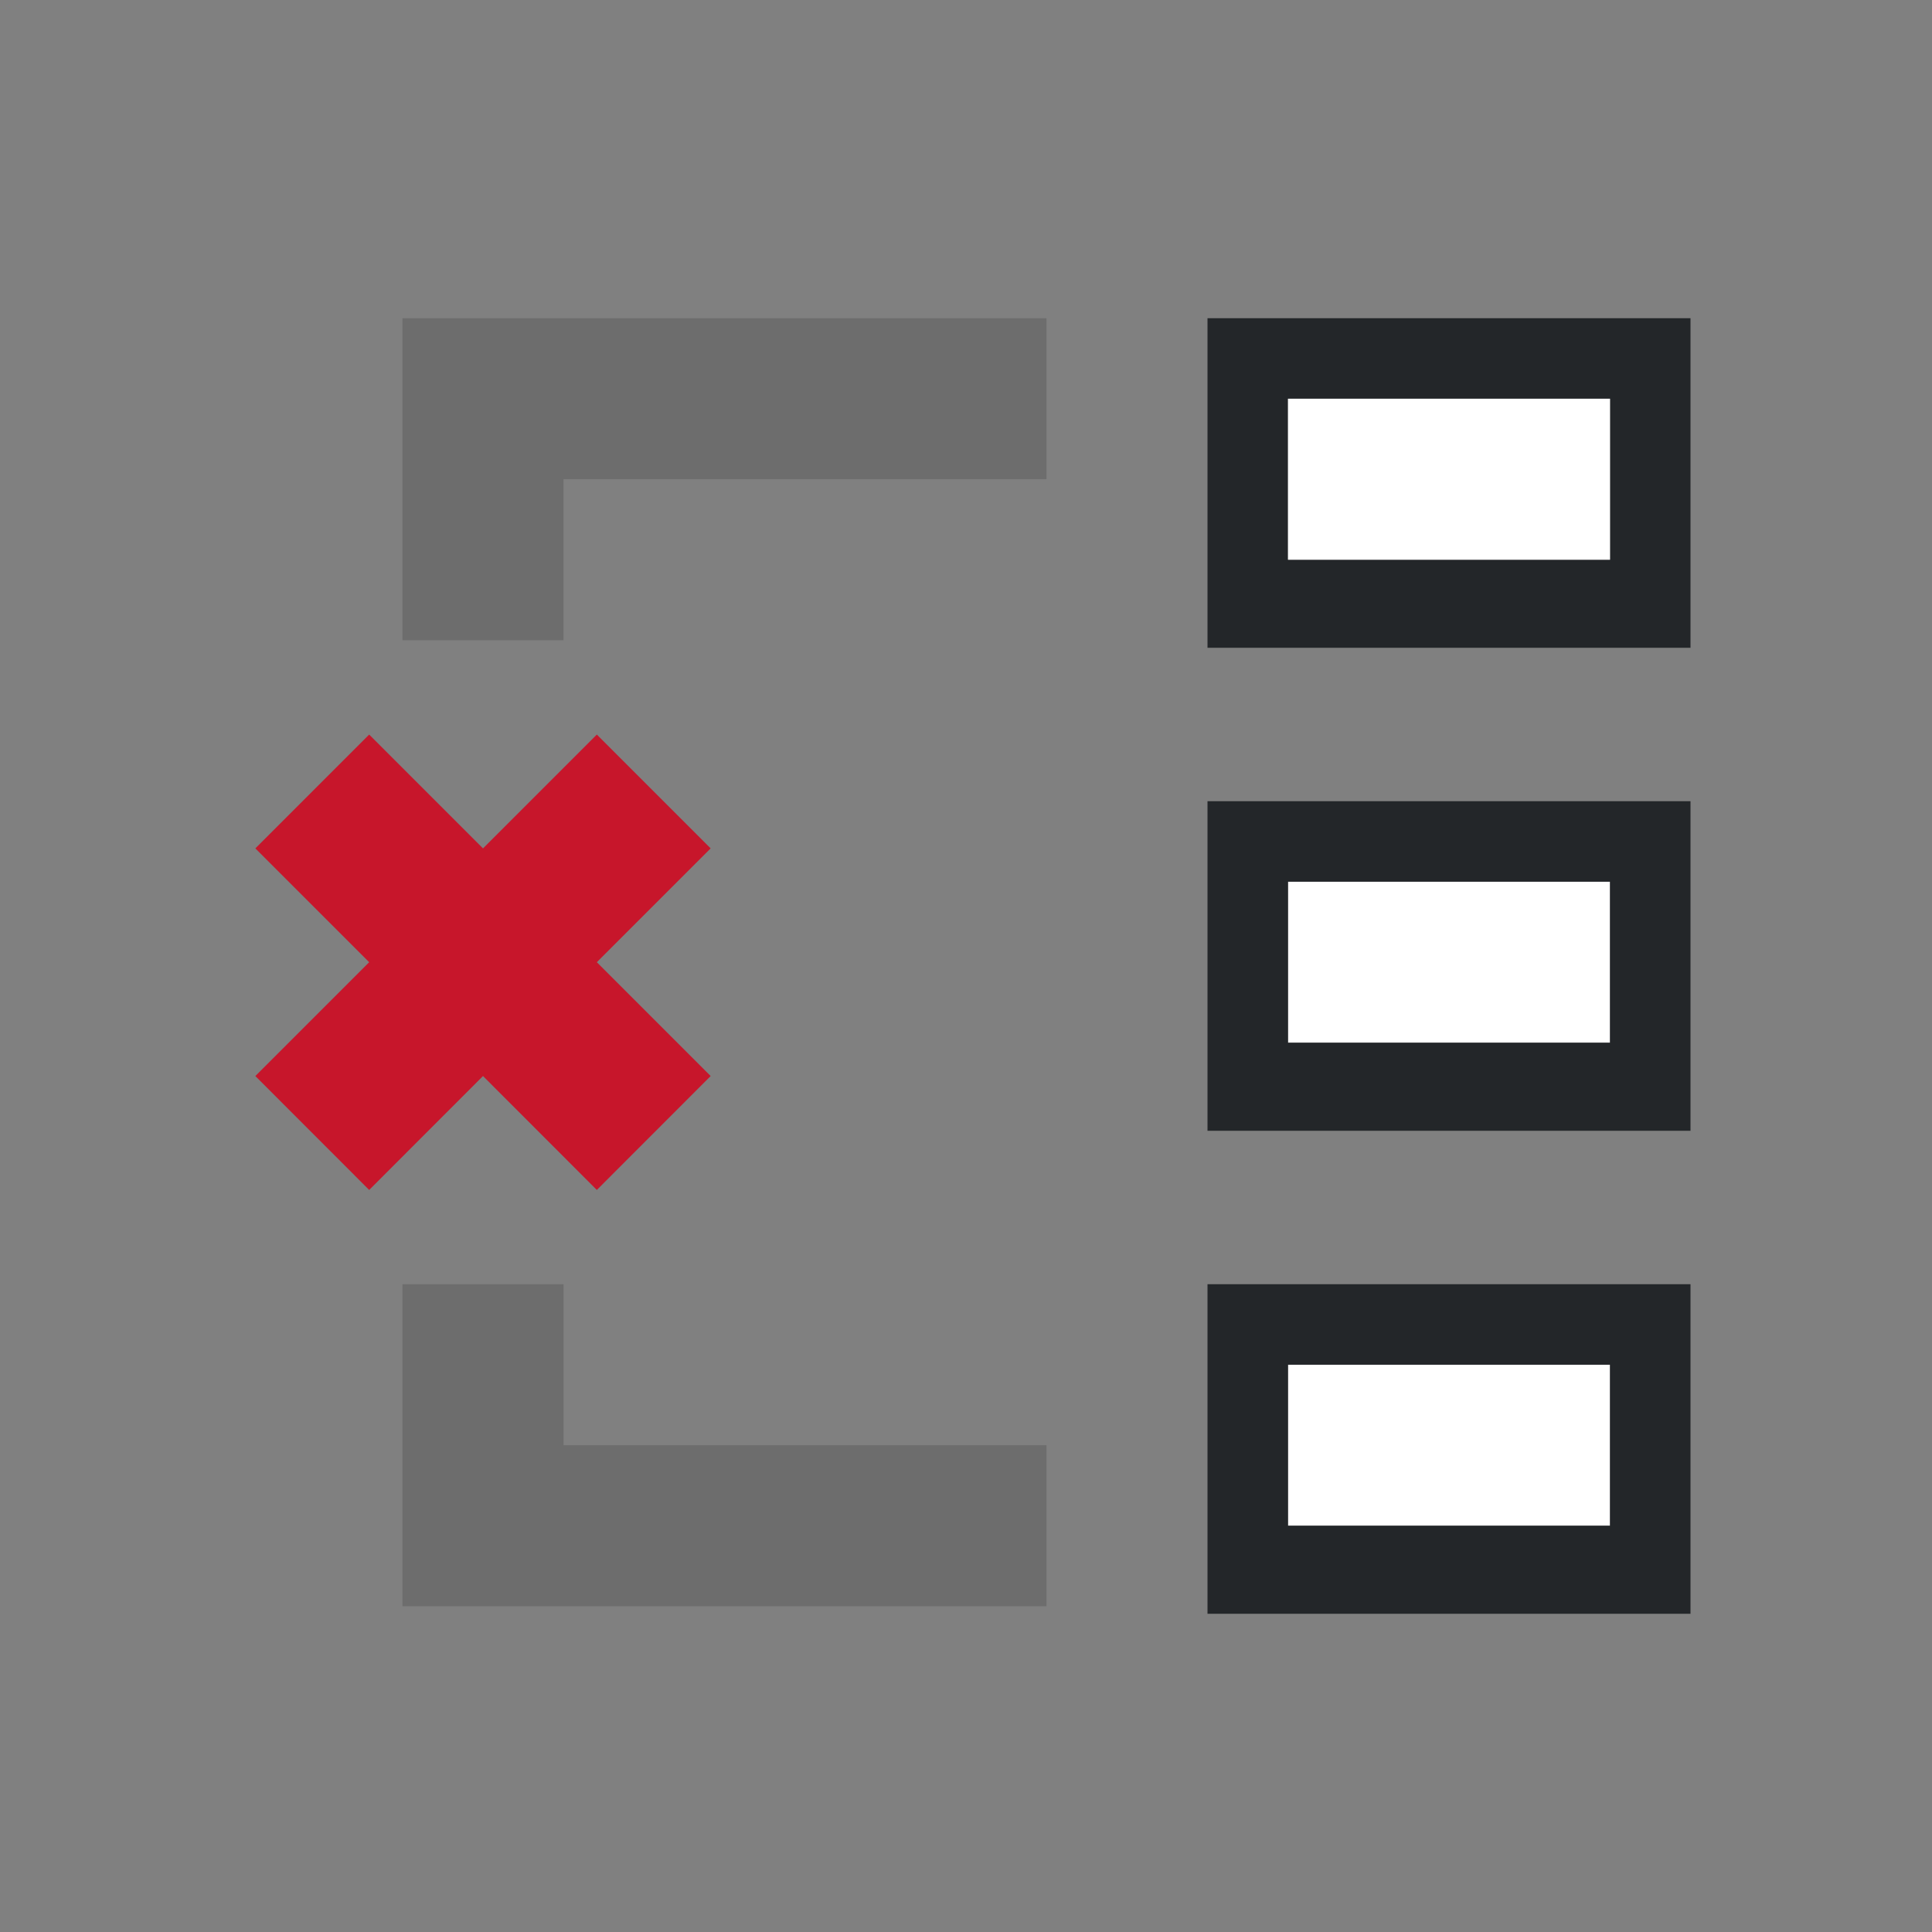 <svg xmlns="http://www.w3.org/2000/svg" viewBox="0 0 24 24"><rect x="0" y="0" width="24" height="24" fill="#808080" stroke="none"/><path d="M5 3.953v4h2v-2h6v-2zm0 12v4h8v-2H7v-2z" style="fill:#6d6d6d;fill-opacity:1"/><path d="m3.172 10.539 1.414 1.414-1.414 1.414 1.414 1.415L6 13.367l1.414 1.415 1.414-1.415-1.414-1.414 1.414-1.414-1.414-1.414L6 10.539 4.586 9.125z" style="fill:#c7162b;fill-opacity:1"/><rect style="opacity:1;fill:#fff;fill-opacity:1;fill-rule:evenodd;stroke:none;stroke-width:2;stroke-linecap:butt;stroke-linejoin:round;stroke-miterlimit:4;stroke-dasharray:none;stroke-opacity:1" width="4" height="2" x="16" y="10.953" ry="0"/><rect ry="0" y="16.953" x="16" height="2" width="4" style="opacity:1;fill:#fff;fill-opacity:1;fill-rule:evenodd;stroke:none;stroke-width:2;stroke-linecap:butt;stroke-linejoin:round;stroke-miterlimit:4;stroke-dasharray:none;stroke-opacity:1"/><path style="fill:#232629;fill-opacity:1" d="M15 3.953v4.094h6V3.953zm1 1h4v2h-4zM15 15.953v4.094h6v-4.094zm1 1h4v2h-4z"/><path d="M15 9.953v4.094h6V9.953zm1 1h4v2h-4z" style="fill:#232629"/><rect ry="0" y="4.953" x="16" height="2" width="4" style="opacity:1;fill:#fff;fill-opacity:1;fill-rule:evenodd;stroke:none;stroke-width:2;stroke-linecap:butt;stroke-linejoin:round;stroke-miterlimit:4;stroke-dasharray:none;stroke-opacity:1"/></svg>